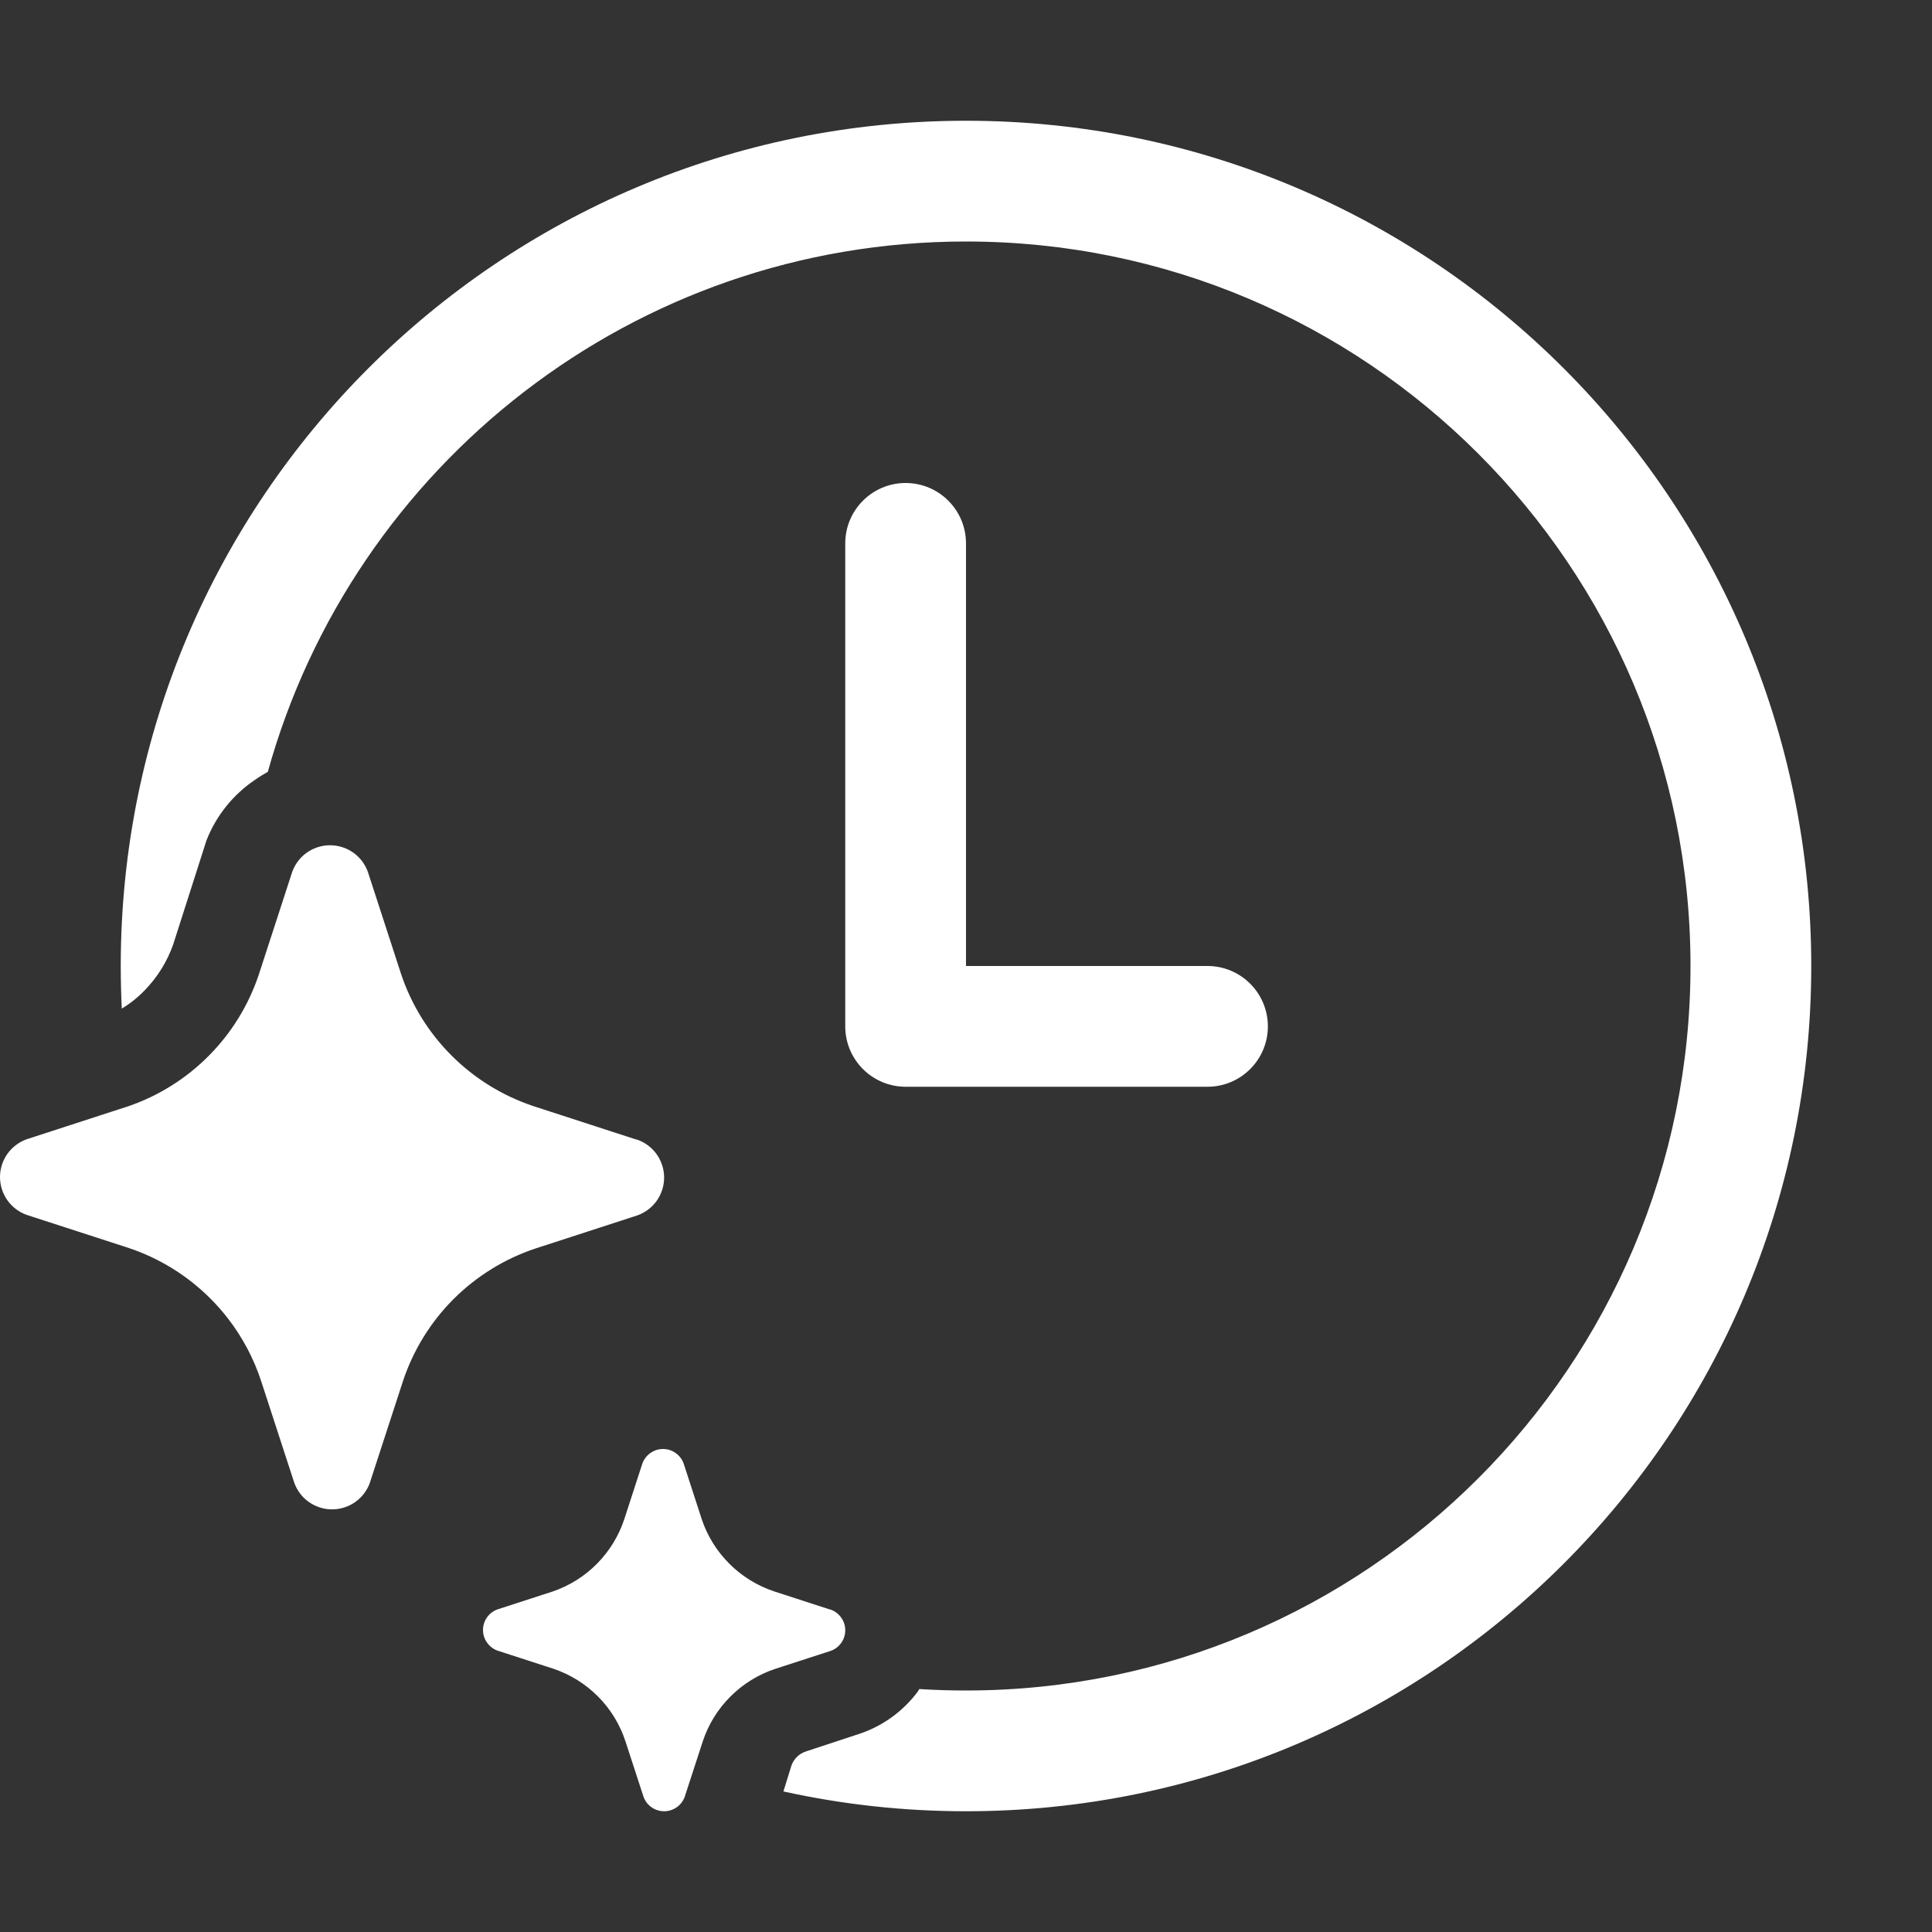 <svg width="32" height="32" viewBox="0 0 32 32" fill="none" xmlns="http://www.w3.org/2000/svg">
<rect x="0" y="0" width="32" height="32" fill="#333333" stroke="none"/>
<path d="M15 8C14.448 8 14 8.448 14 9V17C14 17.552 14.448 18 15 18H20C20.552 18 21 17.552 21 17C21 16.448 20.552 16 20 16H16V9C16 8.448 15.552 8 15 8ZM30 16C30 23.732 23.732 30 16 30C14.962 30 13.95 29.887 12.976 29.672L13.11 29.239C13.129 29.187 13.16 29.139 13.2 29.099C13.242 29.058 13.294 29.027 13.35 29.009L14.26 28.709C14.635 28.578 14.962 28.338 15.2 28.02C15.209 28.005 15.219 27.99 15.227 27.976C15.483 27.992 15.741 28 16 28C22.627 28 28 22.627 28 16C28 9.373 22.627 4 16 4C10.487 4 5.842 7.718 4.436 12.784C4.362 12.825 4.289 12.87 4.22 12.919C3.858 13.164 3.579 13.513 3.42 13.919L2.87 15.639C2.77 15.924 2.61 16.183 2.4 16.399C2.286 16.518 2.157 16.621 2.017 16.706C2.006 16.472 2 16.237 2 16C2 8.268 8.268 2 16 2C23.732 2 30 8.268 30 16ZM3.488 21.511C3.591 21.614 3.686 21.723 3.775 21.837C4.015 22.148 4.202 22.498 4.325 22.874L4.873 24.556C4.919 24.686 5.003 24.799 5.116 24.878C5.228 24.957 5.362 25 5.5 25C5.638 25 5.772 24.957 5.884 24.878C5.984 24.807 6.063 24.71 6.111 24.598C6.117 24.584 6.122 24.57 6.127 24.556L6.675 22.874C6.845 22.362 7.132 21.897 7.513 21.516C7.895 21.135 8.36 20.848 8.872 20.678L10.556 20.131C10.686 20.085 10.798 20 10.878 19.888C10.957 19.776 11 19.642 11 19.504C11 19.367 10.957 19.233 10.878 19.12C10.798 19.008 10.686 18.923 10.556 18.877L10.522 18.869L8.838 18.322C8.327 18.152 7.861 17.865 7.48 17.484C7.098 17.103 6.811 16.638 6.641 16.126L6.094 14.444C6.048 14.314 5.963 14.201 5.851 14.122C5.738 14.043 5.604 14 5.466 14C5.329 14 5.194 14.043 5.082 14.122C4.97 14.201 4.885 14.314 4.839 14.444L4.292 16.126L4.278 16.168C4.109 16.66 3.833 17.107 3.467 17.478C3.092 17.859 2.634 18.148 2.128 18.322L0.444 18.869C0.314 18.915 0.202 19 0.122 19.112C0.043 19.224 0 19.358 0 19.496C0 19.633 0.043 19.767 0.122 19.88C0.202 19.992 0.314 20.077 0.444 20.123L2.128 20.669C2.641 20.84 3.107 21.129 3.488 21.511ZM12.821 26.358L13.739 26.656L13.758 26.66C13.829 26.685 13.89 26.732 13.933 26.793C13.977 26.854 14 26.927 14 27.002C14 27.077 13.977 27.151 13.933 27.212C13.89 27.273 13.829 27.319 13.758 27.344L12.839 27.642C12.56 27.735 12.306 27.892 12.098 28.1C11.89 28.308 11.733 28.561 11.641 28.84L11.342 29.758C11.317 29.829 11.271 29.89 11.21 29.933C11.148 29.977 11.075 30 11 30C10.925 30 10.852 29.977 10.79 29.933C10.729 29.89 10.683 29.829 10.658 29.758L10.359 28.84C10.267 28.56 10.111 28.306 9.903 28.097C9.694 27.888 9.44 27.731 9.161 27.638L8.242 27.34C8.171 27.315 8.11 27.268 8.067 27.207C8.023 27.146 8 27.073 8 26.998C8 26.923 8.023 26.849 8.067 26.788C8.11 26.727 8.171 26.681 8.242 26.656L9.161 26.358C9.437 26.262 9.687 26.105 9.891 25.897C10.096 25.689 10.25 25.437 10.341 25.16L10.639 24.242C10.665 24.171 10.711 24.11 10.772 24.067C10.833 24.023 10.907 24 10.982 24C11.057 24 11.13 24.023 11.191 24.067C11.252 24.11 11.299 24.171 11.324 24.242L11.622 25.16C11.715 25.439 11.872 25.692 12.08 25.9C12.288 26.108 12.542 26.265 12.821 26.358Z" fill="#ffffff"/>
</svg>
